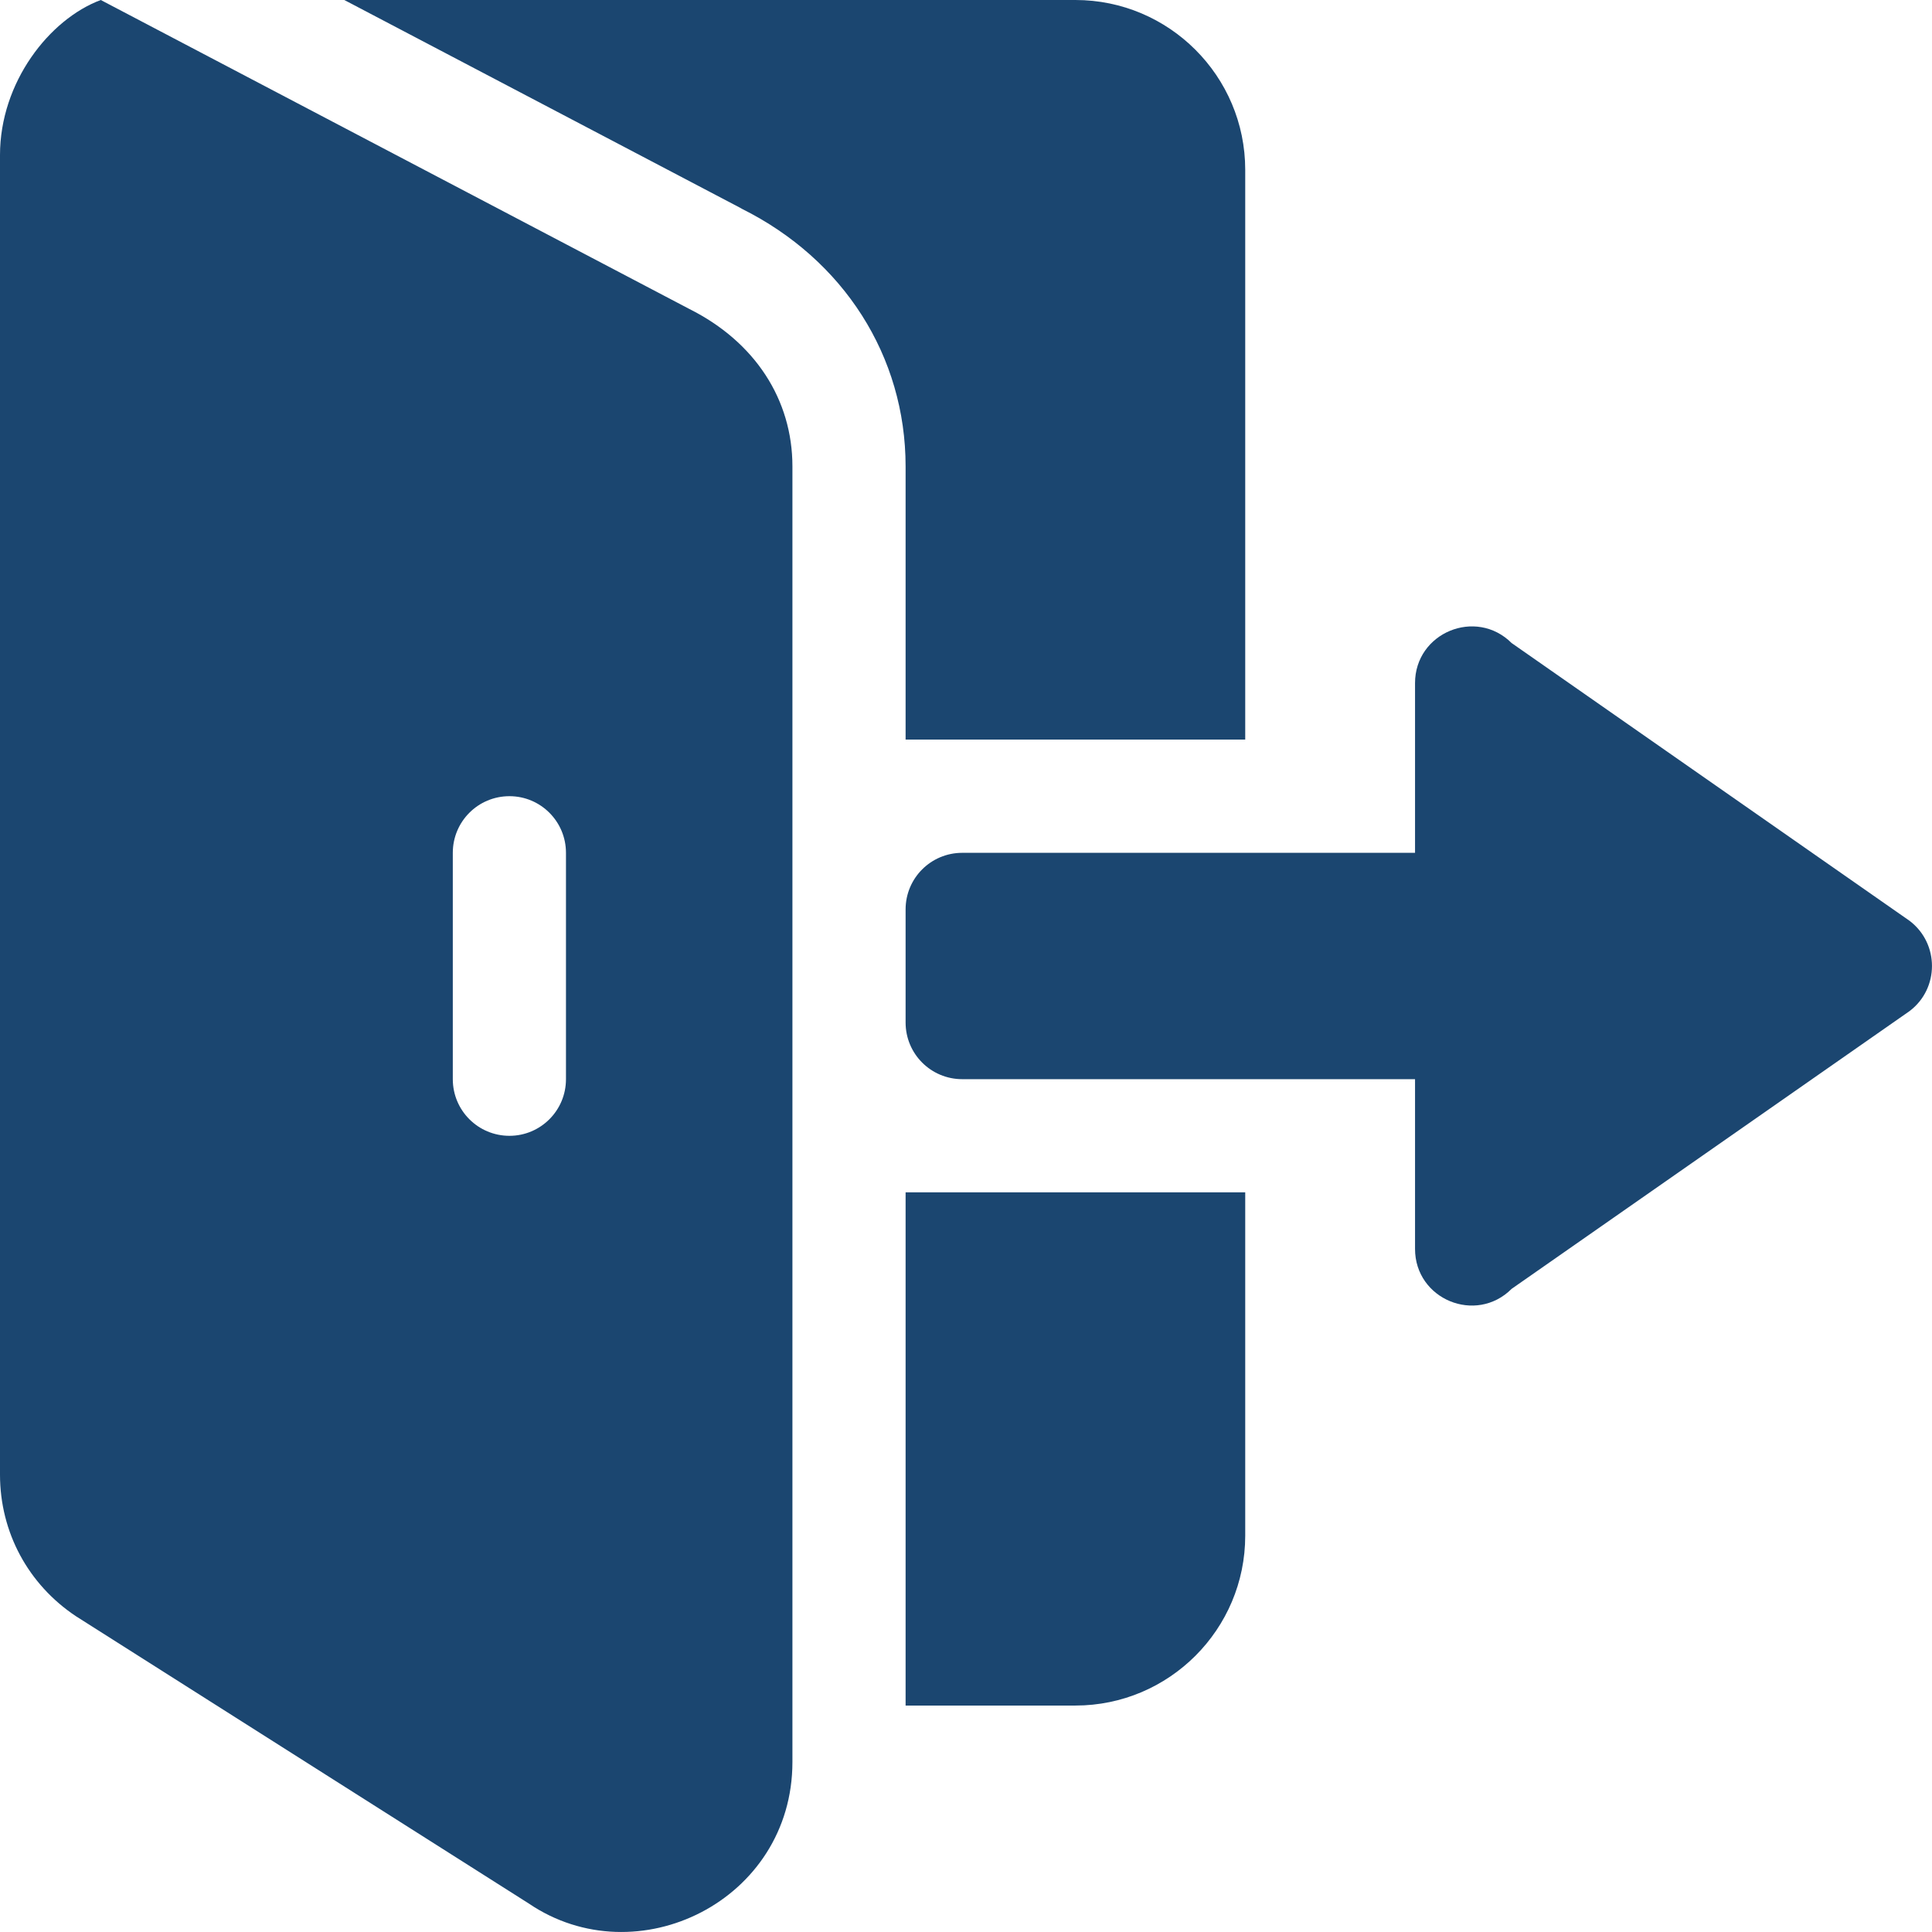 <svg width="19" height="19" viewBox="0 0 19 19" fill="none" xmlns="http://www.w3.org/2000/svg">
    <path d="M6.78 3.039L0.991 0C0.485 0.189 0 0.81 0 1.525V14.502C0 15.07 0.278 15.582 0.746 15.894L5.199 18.719C6.264 19.443 7.793 18.692 7.793 17.328V4.587C7.793 3.93 7.425 3.362 6.78 3.039ZM5.566 10.613C5.566 10.921 5.317 11.17 5.01 11.17C4.702 11.17 4.453 10.921 4.453 10.613V8.387C4.453 8.079 4.702 7.83 5.01 7.83C5.317 7.83 5.566 8.079 5.566 8.387V10.613Z" fill="#1B4670"/>
    <path d="M18.78 9.056L14.866 6.324C14.515 5.974 13.916 6.222 13.916 6.718V8.387H9.463C9.155 8.387 8.906 8.636 8.906 8.943V10.056C8.906 10.364 9.155 10.613 9.463 10.613H13.916V12.282C13.916 12.778 14.515 13.026 14.866 12.675L18.78 9.943C19.073 9.721 19.073 9.279 18.78 9.056Z" fill="#1B4670"/>
    <path d="M8.906 11.726V16.773H10.576C11.497 16.773 12.246 16.024 12.246 15.103V11.726C10.294 11.726 10.862 11.726 8.906 11.726Z" fill="#1B4670"/>
    <path d="M10.576 0H3.386L7.276 2.042L7.278 2.043C7.278 2.043 7.278 2.043 7.278 2.043L7.297 2.054C8.297 2.553 8.906 3.504 8.906 4.587V7.273C10.862 7.273 10.294 7.273 12.246 7.273V1.67C12.246 0.749 11.497 0 10.576 0Z" fill="#1B4670"/>
</svg>
